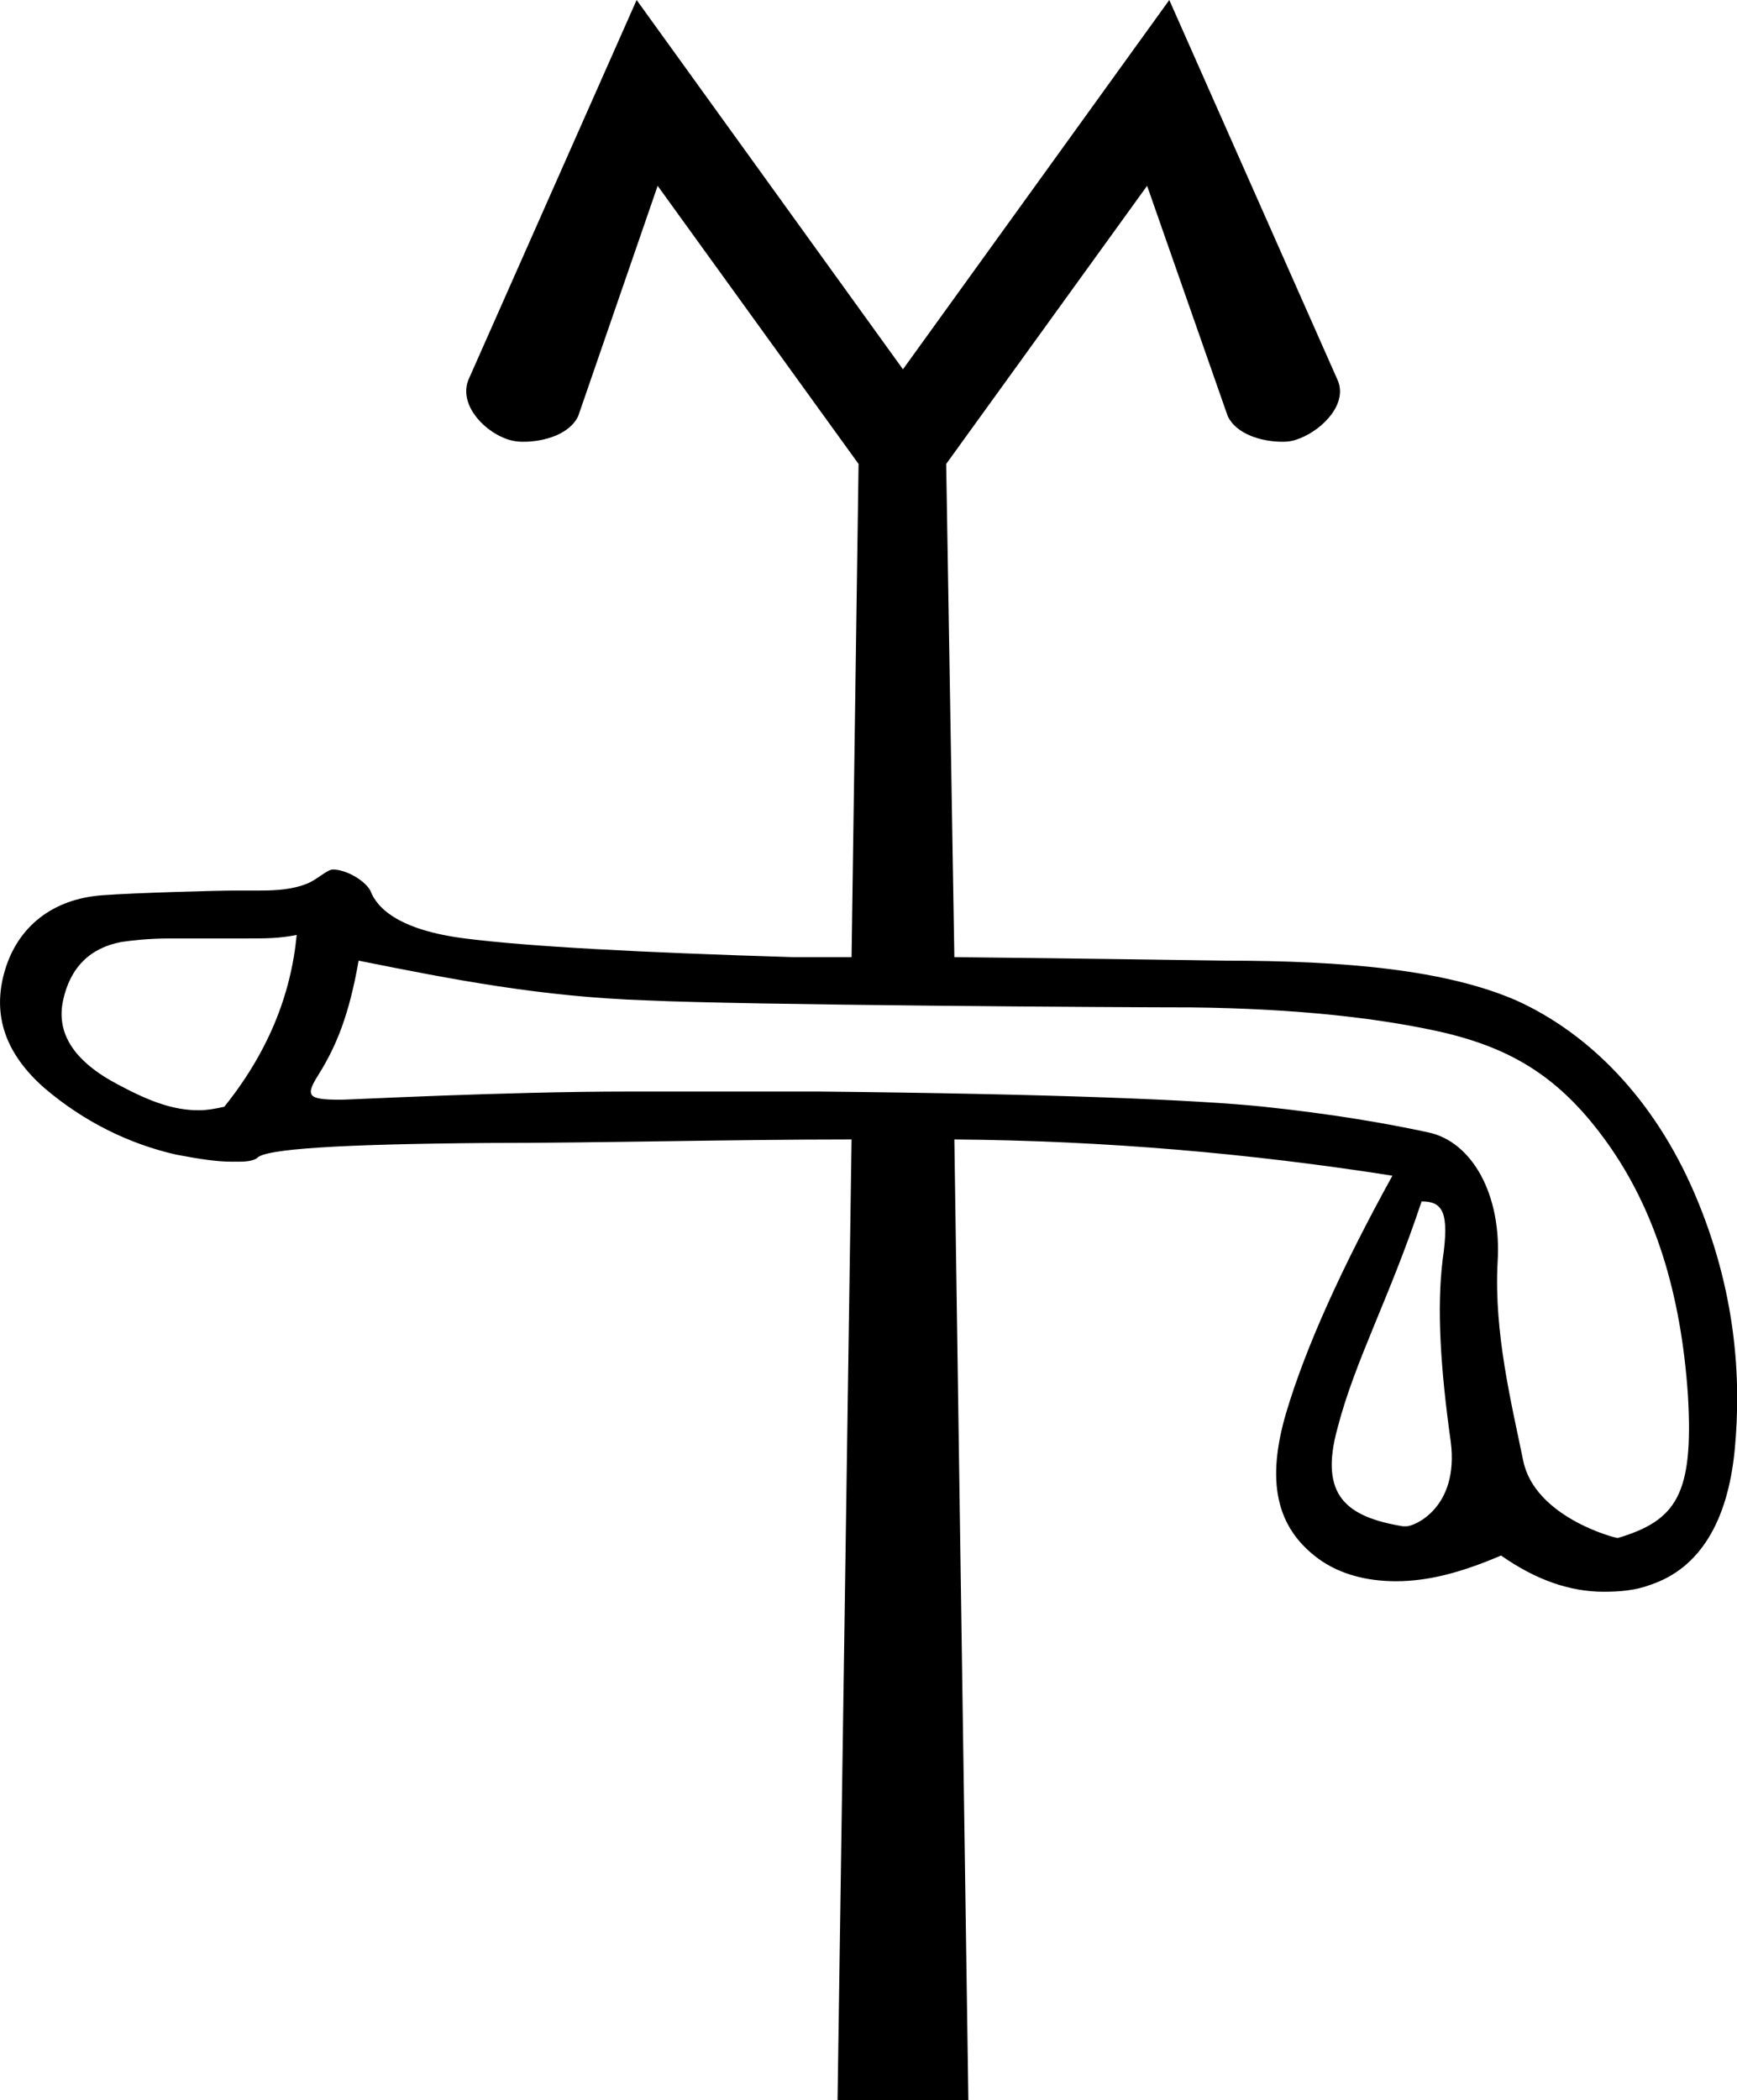 <?xml version='1.0' encoding ='UTF-8' standalone='no'?>
<svg width='14.87' height='17.97' xmlns='http://www.w3.org/2000/svg' xmlns:xlink='http://www.w3.org/1999/xlink'  version='1.1' >
<path style='fill:black; stroke:none' d=' M 2.54 8  C 2.49 8.52 2.29 9.01 1.92 9.47  C 1.83 9.49 1.77 9.5 1.7 9.5  C 1.49 9.5 1.29 9.43 1.01 9.28  C 0.63 9.08 0.48 8.84 0.54 8.56  C 0.6 8.28 0.77 8.11 1.04 8.06  C 1.11 8.05 1.26 8.03 1.45 8.03  L 2.1 8.03  C 2.11 8.03 2.12 8.03 2.12 8.03  C 2.27 8.03 2.39 8.03 2.54 8  Z  M 12.17 10.28  C 12.35 10.28 12.41 10.37 12.35 10.78  C 12.3 11.19 12.33 11.7 12.42 12.34  C 12.49 12.9 12.11 13.06 12.04 13.06  C 12.04 13.06 12.03 13.06 12.02 13.06  C 12.01 13.06 12.01 13.06 12.01 13.06  C 11.53 12.98 11.29 12.8 11.45 12.22  C 11.6 11.64 11.89 11.12 12.17 10.28  Z  M 3.07 8.22  C 3.87 8.38 4.63 8.53 5.54 8.56  C 6.37 8.6 9.6 8.62 10.2 8.62  C 11.09 8.63 11.82 8.71 12.38 8.84  C 12.95 8.98 13.36 9.22 13.76 9.78  C 14.16 10.34 14.39 11.05 14.45 11.94  C 14.5 12.79 14.35 13.01 13.85 13.16  C 13.82 13.16 13.14 12.98 13.04 12.5  C 12.94 12.01 12.79 11.41 12.82 10.81  C 12.86 10.22 12.6 9.77 12.23 9.69  C 11.86 9.61 11.39 9.53 10.82 9.47  C 10.25 9.41 9 9.36 7.01 9.34  C 6.81 9.34 6.61 9.34 6.42 9.34  C 6.05 9.34 5.7 9.34 5.38 9.34  C 4.32 9.34 2.99 9.41 2.92 9.41  C 2.63 9.41 2.61 9.38 2.73 9.19  C 2.88 8.95 2.99 8.68 3.07 8.22  Z  M 5.45 0  L 4.01 3.25  C 3.93 3.45 4.12 3.67 4.32 3.75  C 4.37 3.77 4.42 3.78 4.48 3.78  C 4.67 3.78 4.88 3.71 4.95 3.56  L 5.63 1.59  L 7.35 3.97  L 7.29 8.19  C 7.25 8.19 7.22 8.19 7.18 8.19  C 7.08 8.19 6.98 8.19 6.89 8.19  C 6.86 8.19 6.82 8.19 6.79 8.19  C 5.48 8.15 4.53 8.1 3.98 8.03  C 3.43 7.96 3.23 7.78 3.17 7.62  C 3.12 7.53 2.96 7.44 2.85 7.44  C 2.8 7.44 2.71 7.53 2.63 7.56  C 2.51 7.61 2.37 7.62 2.23 7.62  L 2.01 7.62  C 1.86 7.62 1.15 7.64 0.88 7.66  C 0.45 7.69 0.15 7.93 0.04 8.31  C -0.07 8.69 0.05 9.02 0.38 9.31  C 0.72 9.6 1.11 9.79 1.51 9.88  C 1.72 9.92 1.86 9.94 1.98 9.94  C 2.01 9.94 2.03 9.94 2.05 9.94  C 2.12 9.94 2.17 9.93 2.2 9.91  C 2.26 9.83 2.92 9.79 4.17 9.78  C 5.17 9.78 6.23 9.75 7.29 9.75  L 7.29 9.75  L 7.17 17.97  L 8.29 17.97  L 8.17 9.75  L 8.17 9.75  C 9.46 9.76 10.71 9.87 11.92 10.06  C 11.49 10.84 11.18 11.52 11.01 12.09  C 10.84 12.67 10.92 13.07 11.29 13.34  C 11.47 13.47 11.7 13.53 11.95 13.53  C 12.22 13.53 12.5 13.46 12.85 13.31  C 13.15 13.52 13.44 13.62 13.73 13.62  C 13.86 13.62 14 13.61 14.13 13.56  C 14.55 13.42 14.79 13.02 14.85 12.41  C 14.91 11.79 14.86 11.04 14.51 10.22  C 14.16 9.4 13.6 8.84 12.98 8.56  C 12.38 8.3 11.53 8.22 10.48 8.22  C 10.46 8.22 9.2 8.2 8.17 8.19  L 8.1 3.97  L 9.82 1.59  L 10.51 3.56  C 10.58 3.71 10.79 3.78 10.98 3.78  C 11.04 3.78 11.08 3.77 11.13 3.75  C 11.33 3.67 11.54 3.45 11.45 3.25  L 10.01 0  L 7.73 3.16  L 5.45 0  Z '/></svg>
